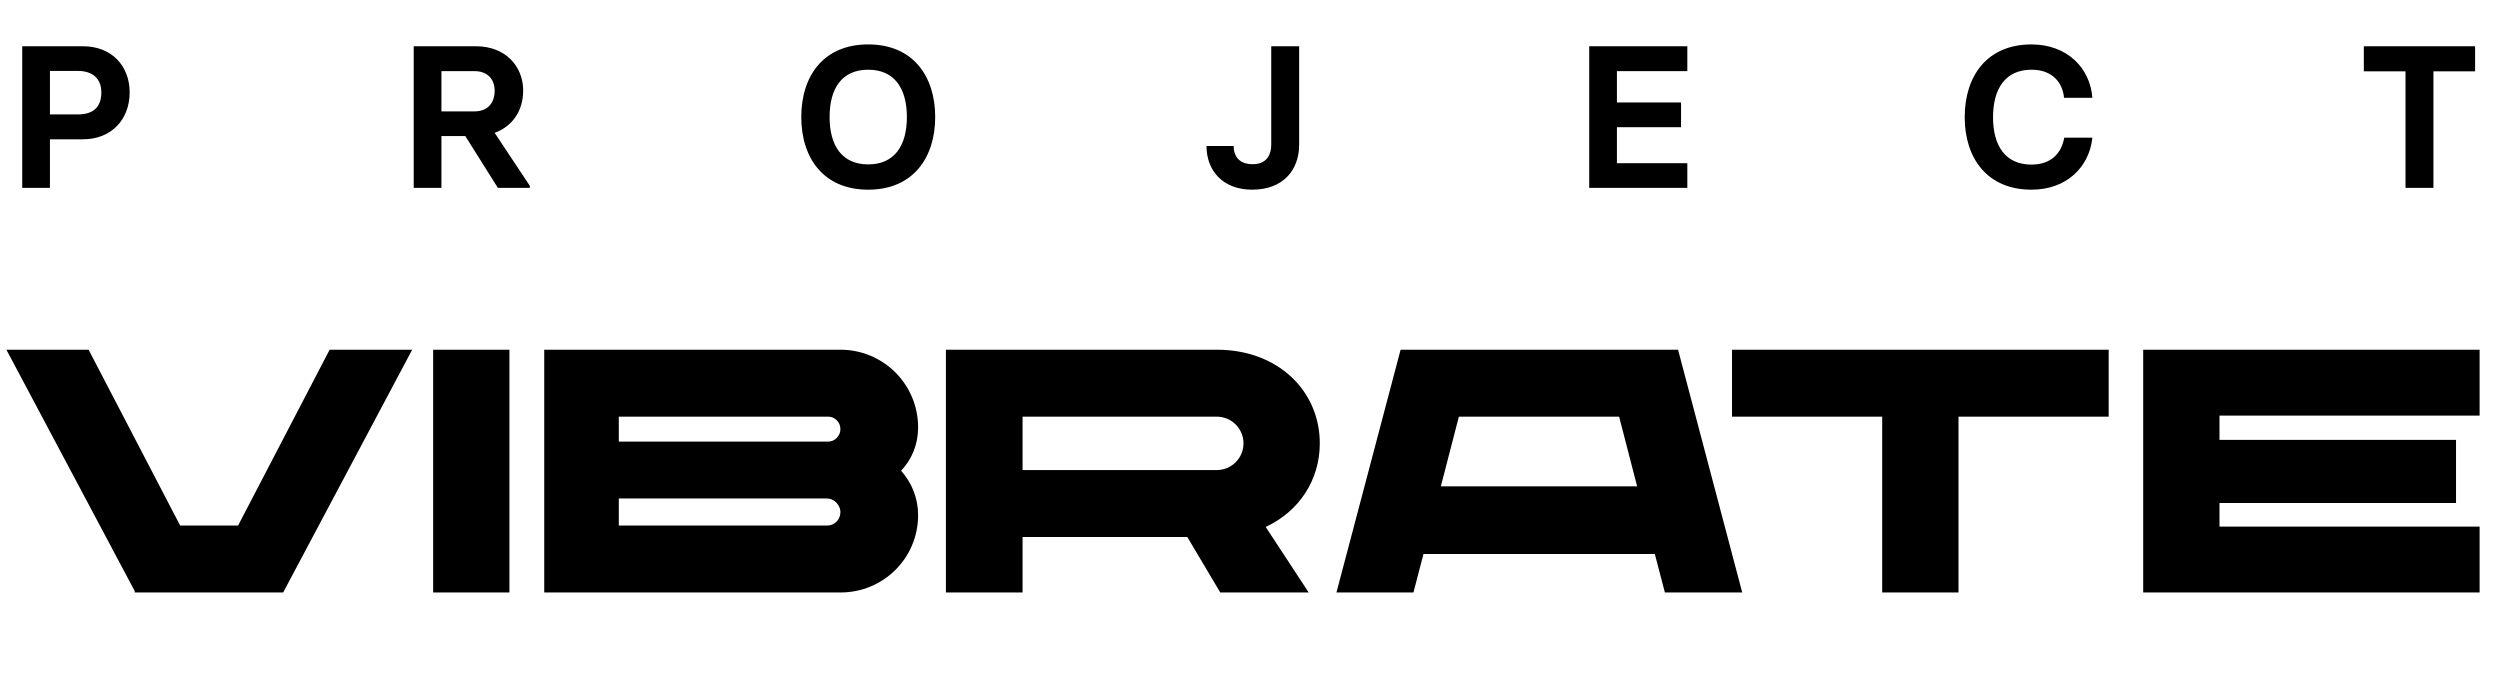 <svg width="173" height="47" viewBox="0 0 173 47" fill="none" xmlns="http://www.w3.org/2000/svg">
<path d="M22.811 24.2L16.475 36.368H12.467L6.131 24.2H0.443L9.323 40.904V41H19.595L28.523 24.2H22.811ZM29.973 41H35.253V24.2H29.973V41ZM63.533 29.576C63.533 26.6 61.133 24.2 58.157 24.2H37.661V41H58.157C61.133 41 63.533 38.624 63.533 35.648C63.533 34.472 63.101 33.416 62.357 32.576C63.101 31.784 63.533 30.752 63.533 29.576ZM42.821 28.832H57.317C57.773 28.832 58.157 29.216 58.157 29.696C58.157 30.176 57.749 30.56 57.317 30.56H42.821V28.832ZM57.245 36.368H42.821V34.496H57.221C57.773 34.496 58.157 35 58.157 35.432C58.157 35.96 57.749 36.368 57.245 36.368ZM65.458 41H70.762V37.16H82.162L84.442 41H90.562L87.586 36.464C89.914 35.384 91.33 33.2 91.33 30.68C91.33 27.104 88.498 24.2 84.202 24.2H65.458V41ZM70.762 32.528V28.832H84.202C85.21 28.832 86.05 29.648 86.05 30.68C86.05 31.712 85.21 32.528 84.202 32.528H70.762ZM115.21 41H120.562L116.122 24.2H96.922L92.482 41H97.81L98.506 38.336H114.514L115.21 41ZM99.706 33.656L100.954 28.832H112.042L113.29 33.656H99.706ZM145.92 24.2H119.856V28.832H130.248V41H135.528V28.832H145.92V24.2ZM171.589 28.76V24.2H148.309V41H171.589V36.44H153.589V34.808H169.957V30.44H153.589V28.76H171.589Z" fill="black"/>
<path d="M1.538 13H3.456V9.64H5.738C7.712 9.64 8.972 8.268 8.972 6.392C8.972 4.572 7.74 3.2 5.738 3.2H1.538V13ZM3.456 7.918V4.908H5.388C6.41 4.908 7.012 5.44 7.012 6.392C7.012 7.414 6.452 7.918 5.388 7.918H3.456ZM34.229 9.192C35.433 8.758 36.203 7.694 36.203 6.266C36.203 4.6 34.999 3.2 32.927 3.2H28.629V13H30.547V9.416H32.199L34.453 13H36.665V12.86L34.229 9.192ZM30.547 4.922H32.829C33.795 4.922 34.229 5.538 34.229 6.28C34.229 7.064 33.809 7.708 32.829 7.708H30.547V4.922ZM60.082 13.126C63.19 13.126 64.716 10.9 64.716 8.1C64.716 5.286 63.19 3.074 60.082 3.074C56.96 3.074 55.448 5.286 55.448 8.1C55.448 10.9 56.96 13.126 60.082 13.126ZM60.082 11.376C58.262 11.376 57.408 10.074 57.408 8.1C57.408 6.126 58.248 4.824 60.082 4.824C61.902 4.824 62.756 6.126 62.756 8.1C62.756 10.074 61.902 11.376 60.082 11.376ZM86.654 13.126C88.754 13.126 89.902 11.81 89.902 10.004V3.2H87.97V10.004C87.97 10.788 87.592 11.362 86.682 11.362C85.786 11.362 85.38 10.858 85.366 10.102H83.49C83.49 11.782 84.596 13.126 86.654 13.126ZM109.973 13H116.763V11.292H111.891V8.8H116.329V7.092H111.891V4.922H116.763V3.2H109.973V13ZM140.578 13.126C143.028 13.126 144.582 11.544 144.792 9.528H142.846C142.664 10.564 141.978 11.39 140.578 11.39C138.772 11.39 137.918 10.088 137.918 8.114C137.918 6.14 138.772 4.824 140.578 4.824C142.034 4.824 142.734 5.72 142.832 6.77H144.792C144.638 4.698 143.042 3.074 140.578 3.074C137.526 3.074 135.958 5.23 135.958 8.114C135.958 10.956 137.526 13.126 140.578 13.126ZM166.461 13H168.393V4.936H171.277V3.2H163.577V4.936H166.461V13Z" fill="black"/>
</svg>
